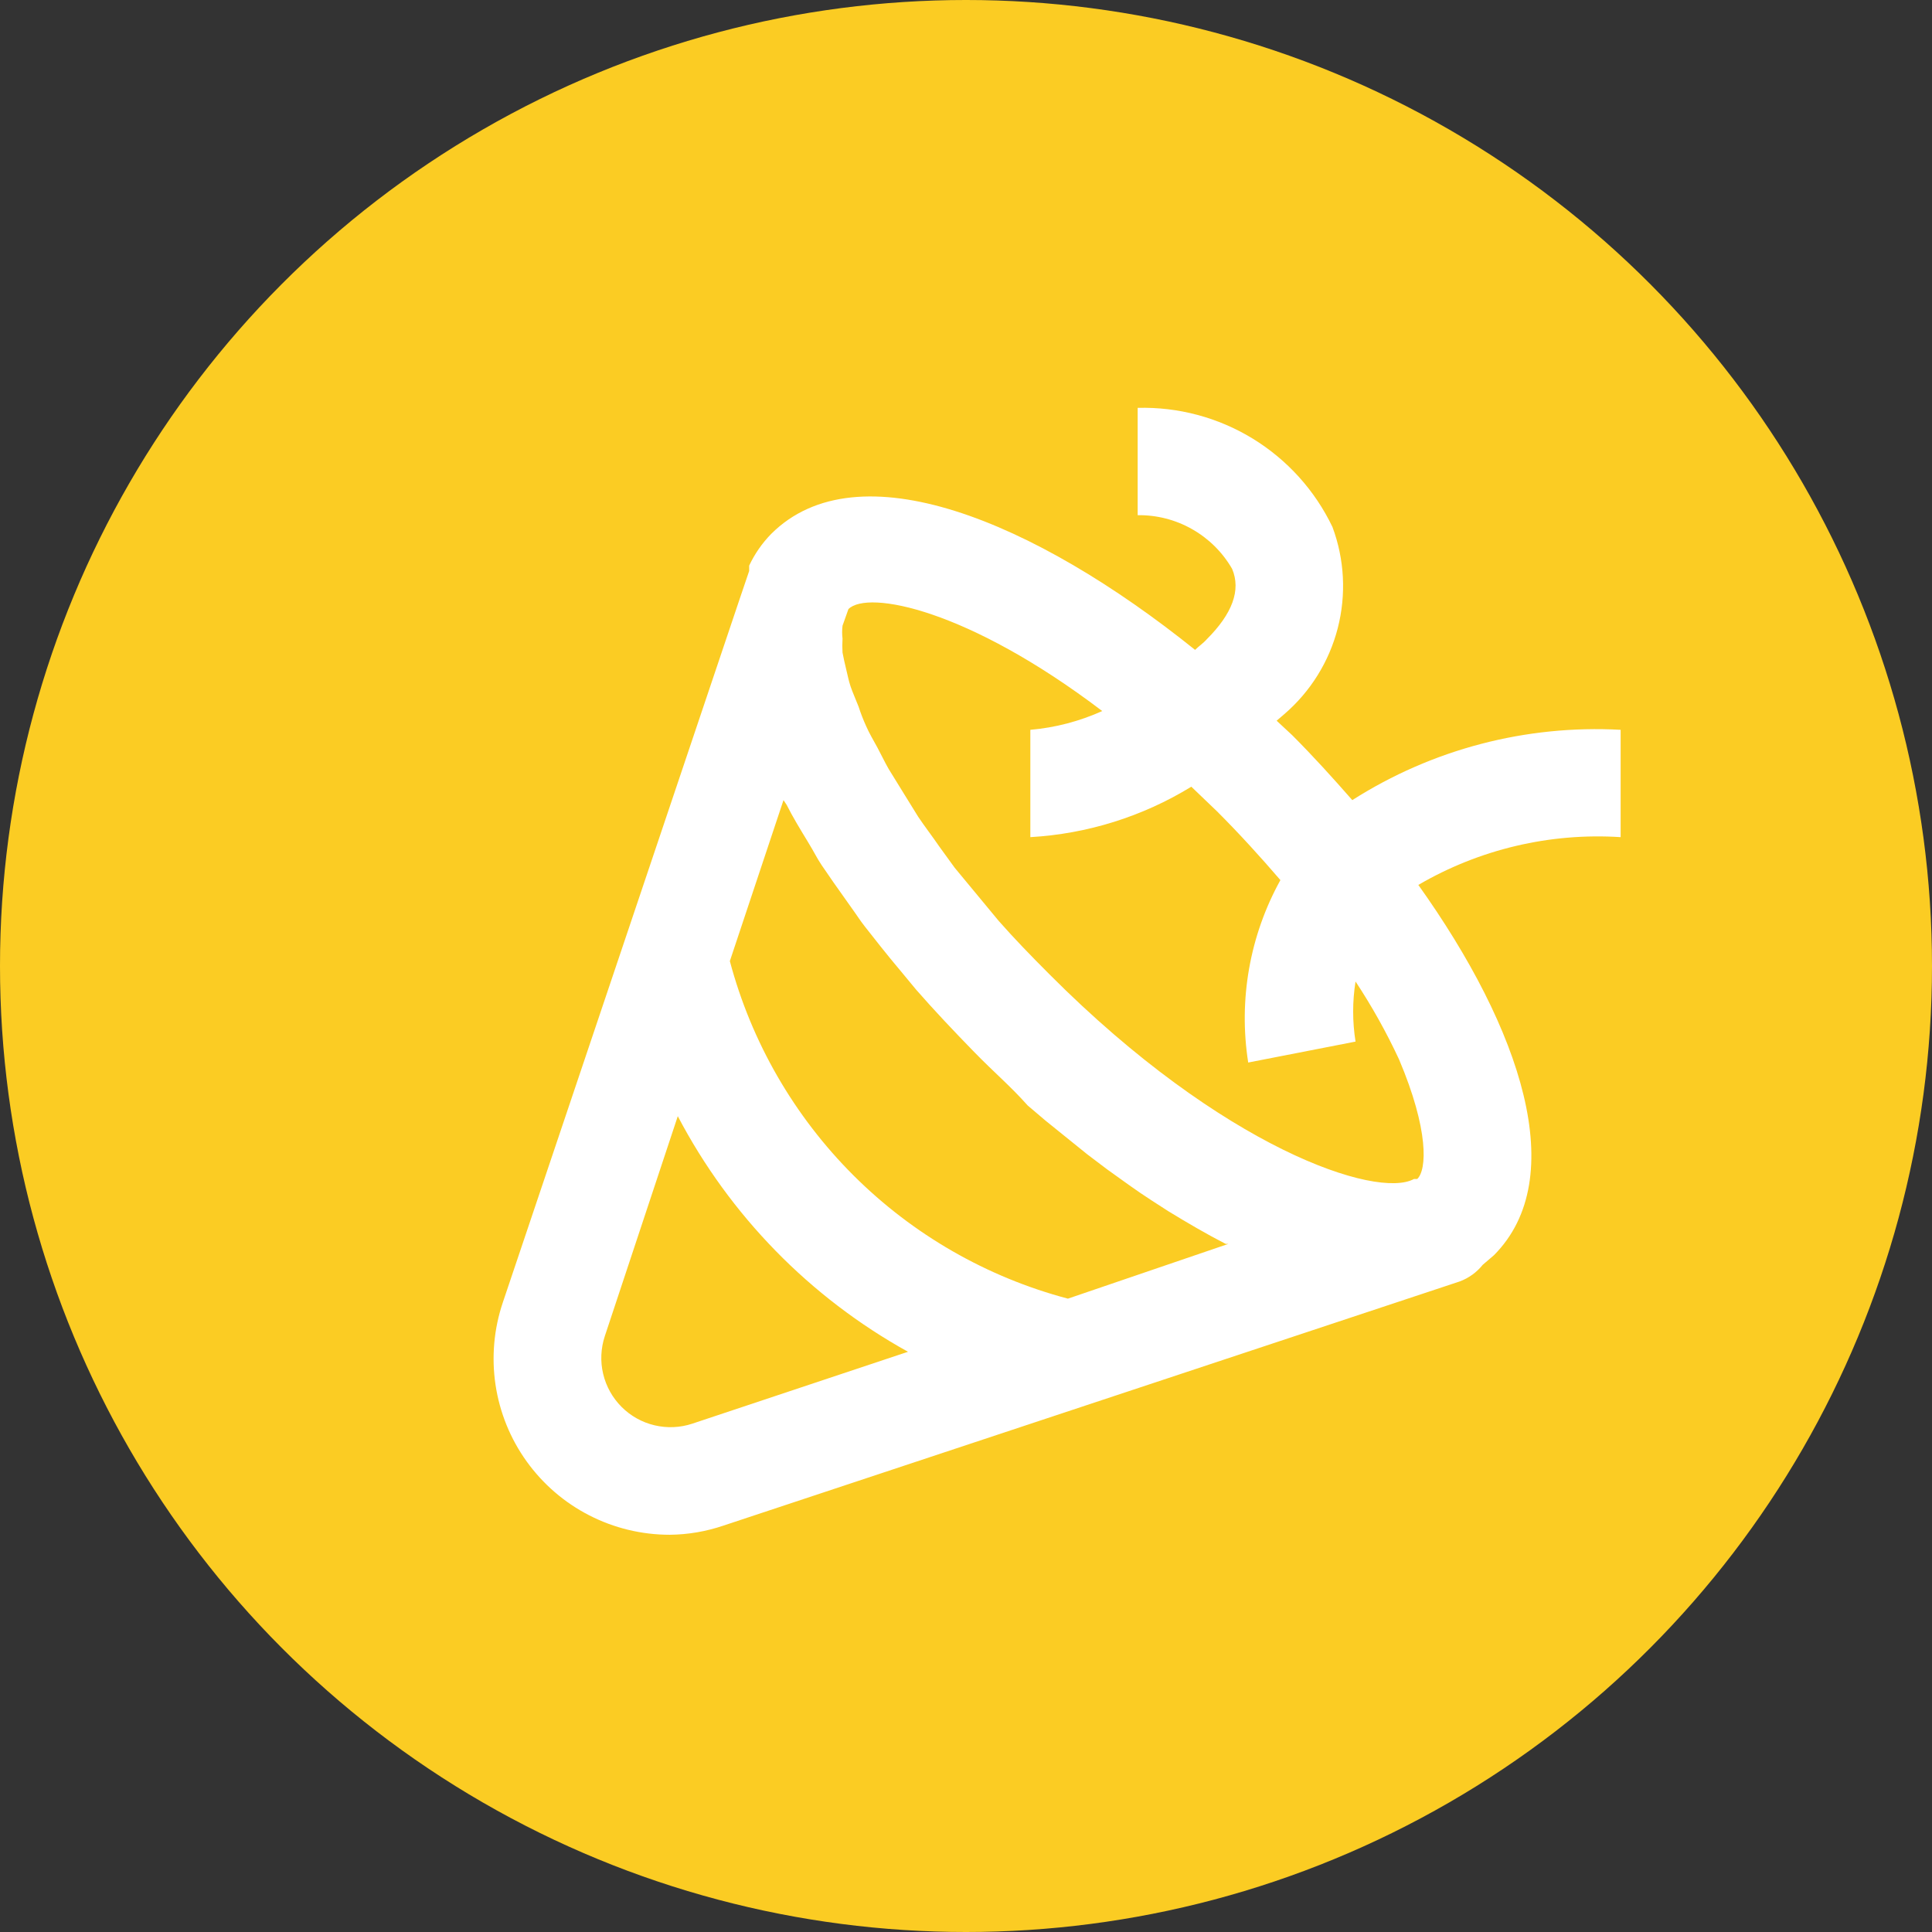 <svg width="56" height="56" viewBox="0 0 56 56" fill="none" xmlns="http://www.w3.org/2000/svg">
<rect x="0" y="0" width="56" height="56" fill="#333333" stroke="none"/>
<circle cx="28" cy="28" r="28" fill="#FBCC23"/>
<path d="M39.197 23.192C38.638 22.554 38.062 21.917 37.455 21.31L37.004 20.89L37.222 20.703C37.983 20.05 38.525 19.18 38.775 18.209C39.025 17.238 38.972 16.214 38.622 15.275C38.115 14.216 37.312 13.326 36.31 12.713C35.308 12.1 34.15 11.791 32.976 11.822V14.933C33.529 14.925 34.075 15.065 34.556 15.339C35.037 15.612 35.437 16.009 35.713 16.488C35.978 17.11 35.713 17.795 34.982 18.526C34.873 18.65 34.749 18.728 34.64 18.837C29.974 15.088 24.857 12.973 22.352 15.477C22.09 15.745 21.875 16.055 21.715 16.395V16.55L21.435 17.375L14.575 37.751C14.316 38.519 14.243 39.337 14.363 40.139C14.483 40.94 14.792 41.702 15.265 42.36C15.738 43.018 16.36 43.555 17.082 43.924C17.803 44.294 18.602 44.486 19.413 44.486C19.942 44.481 20.467 44.391 20.968 44.221L42.308 37.144C42.571 37.047 42.802 36.88 42.977 36.662L43.304 36.382C45.528 34.142 44.097 29.834 41.111 25.65C42.884 24.615 44.926 24.133 46.975 24.265V21.154C44.233 21.004 41.513 21.716 39.197 23.192ZM20.066 41.266C19.713 41.383 19.334 41.399 18.972 41.313C18.61 41.228 18.28 41.043 18.017 40.78C17.754 40.517 17.569 40.186 17.483 39.824C17.397 39.462 17.414 39.084 17.53 38.731L19.646 32.353C21.156 35.232 23.475 37.606 26.319 39.182L20.066 41.266ZM30.954 37.642C28.603 37.019 26.459 35.787 24.738 34.069C23.017 32.35 21.781 30.208 21.155 27.858L22.71 23.192L22.803 23.332C22.974 23.674 23.192 24.032 23.41 24.39C23.628 24.747 23.659 24.841 23.814 25.074C23.97 25.307 24.328 25.821 24.608 26.21C24.888 26.598 24.903 26.645 25.074 26.863C25.245 27.081 25.743 27.718 26.101 28.138L26.552 28.683C27.081 29.289 27.641 29.88 28.232 30.487C28.823 31.094 29.29 31.482 29.787 32.042L30.3 32.478L31.514 33.458L32.089 33.893C32.525 34.204 32.945 34.516 33.38 34.795L33.862 35.106C34.422 35.449 34.982 35.775 35.527 36.055H35.605L30.954 37.642ZM41.08 34.173H40.986C39.913 34.764 35.449 33.287 30.425 28.247C29.896 27.718 29.398 27.205 28.947 26.692L28.496 26.147L27.672 25.152L27.221 24.53C27.019 24.234 26.801 23.954 26.614 23.674L26.21 23.021L25.759 22.29C25.634 22.072 25.541 21.87 25.432 21.668C25.323 21.465 25.199 21.263 25.105 21.046C25.022 20.863 24.949 20.676 24.888 20.486C24.81 20.283 24.717 20.081 24.654 19.895C24.592 19.708 24.577 19.599 24.53 19.412C24.483 19.226 24.452 19.07 24.421 18.915C24.413 18.78 24.413 18.645 24.421 18.51C24.406 18.386 24.406 18.261 24.421 18.137L24.592 17.655C25.152 17.095 28.061 17.655 31.949 20.61C31.29 20.907 30.585 21.092 29.865 21.154V24.265C31.517 24.17 33.12 23.668 34.531 22.803L35.278 23.519C35.931 24.172 36.538 24.841 37.113 25.51C36.223 27.12 35.895 28.98 36.18 30.798L39.291 30.191C39.199 29.614 39.199 29.026 39.291 28.449C39.766 29.169 40.187 29.923 40.551 30.705C41.422 32.758 41.359 33.909 41.08 34.173Z" fill="white"/>
</svg>
